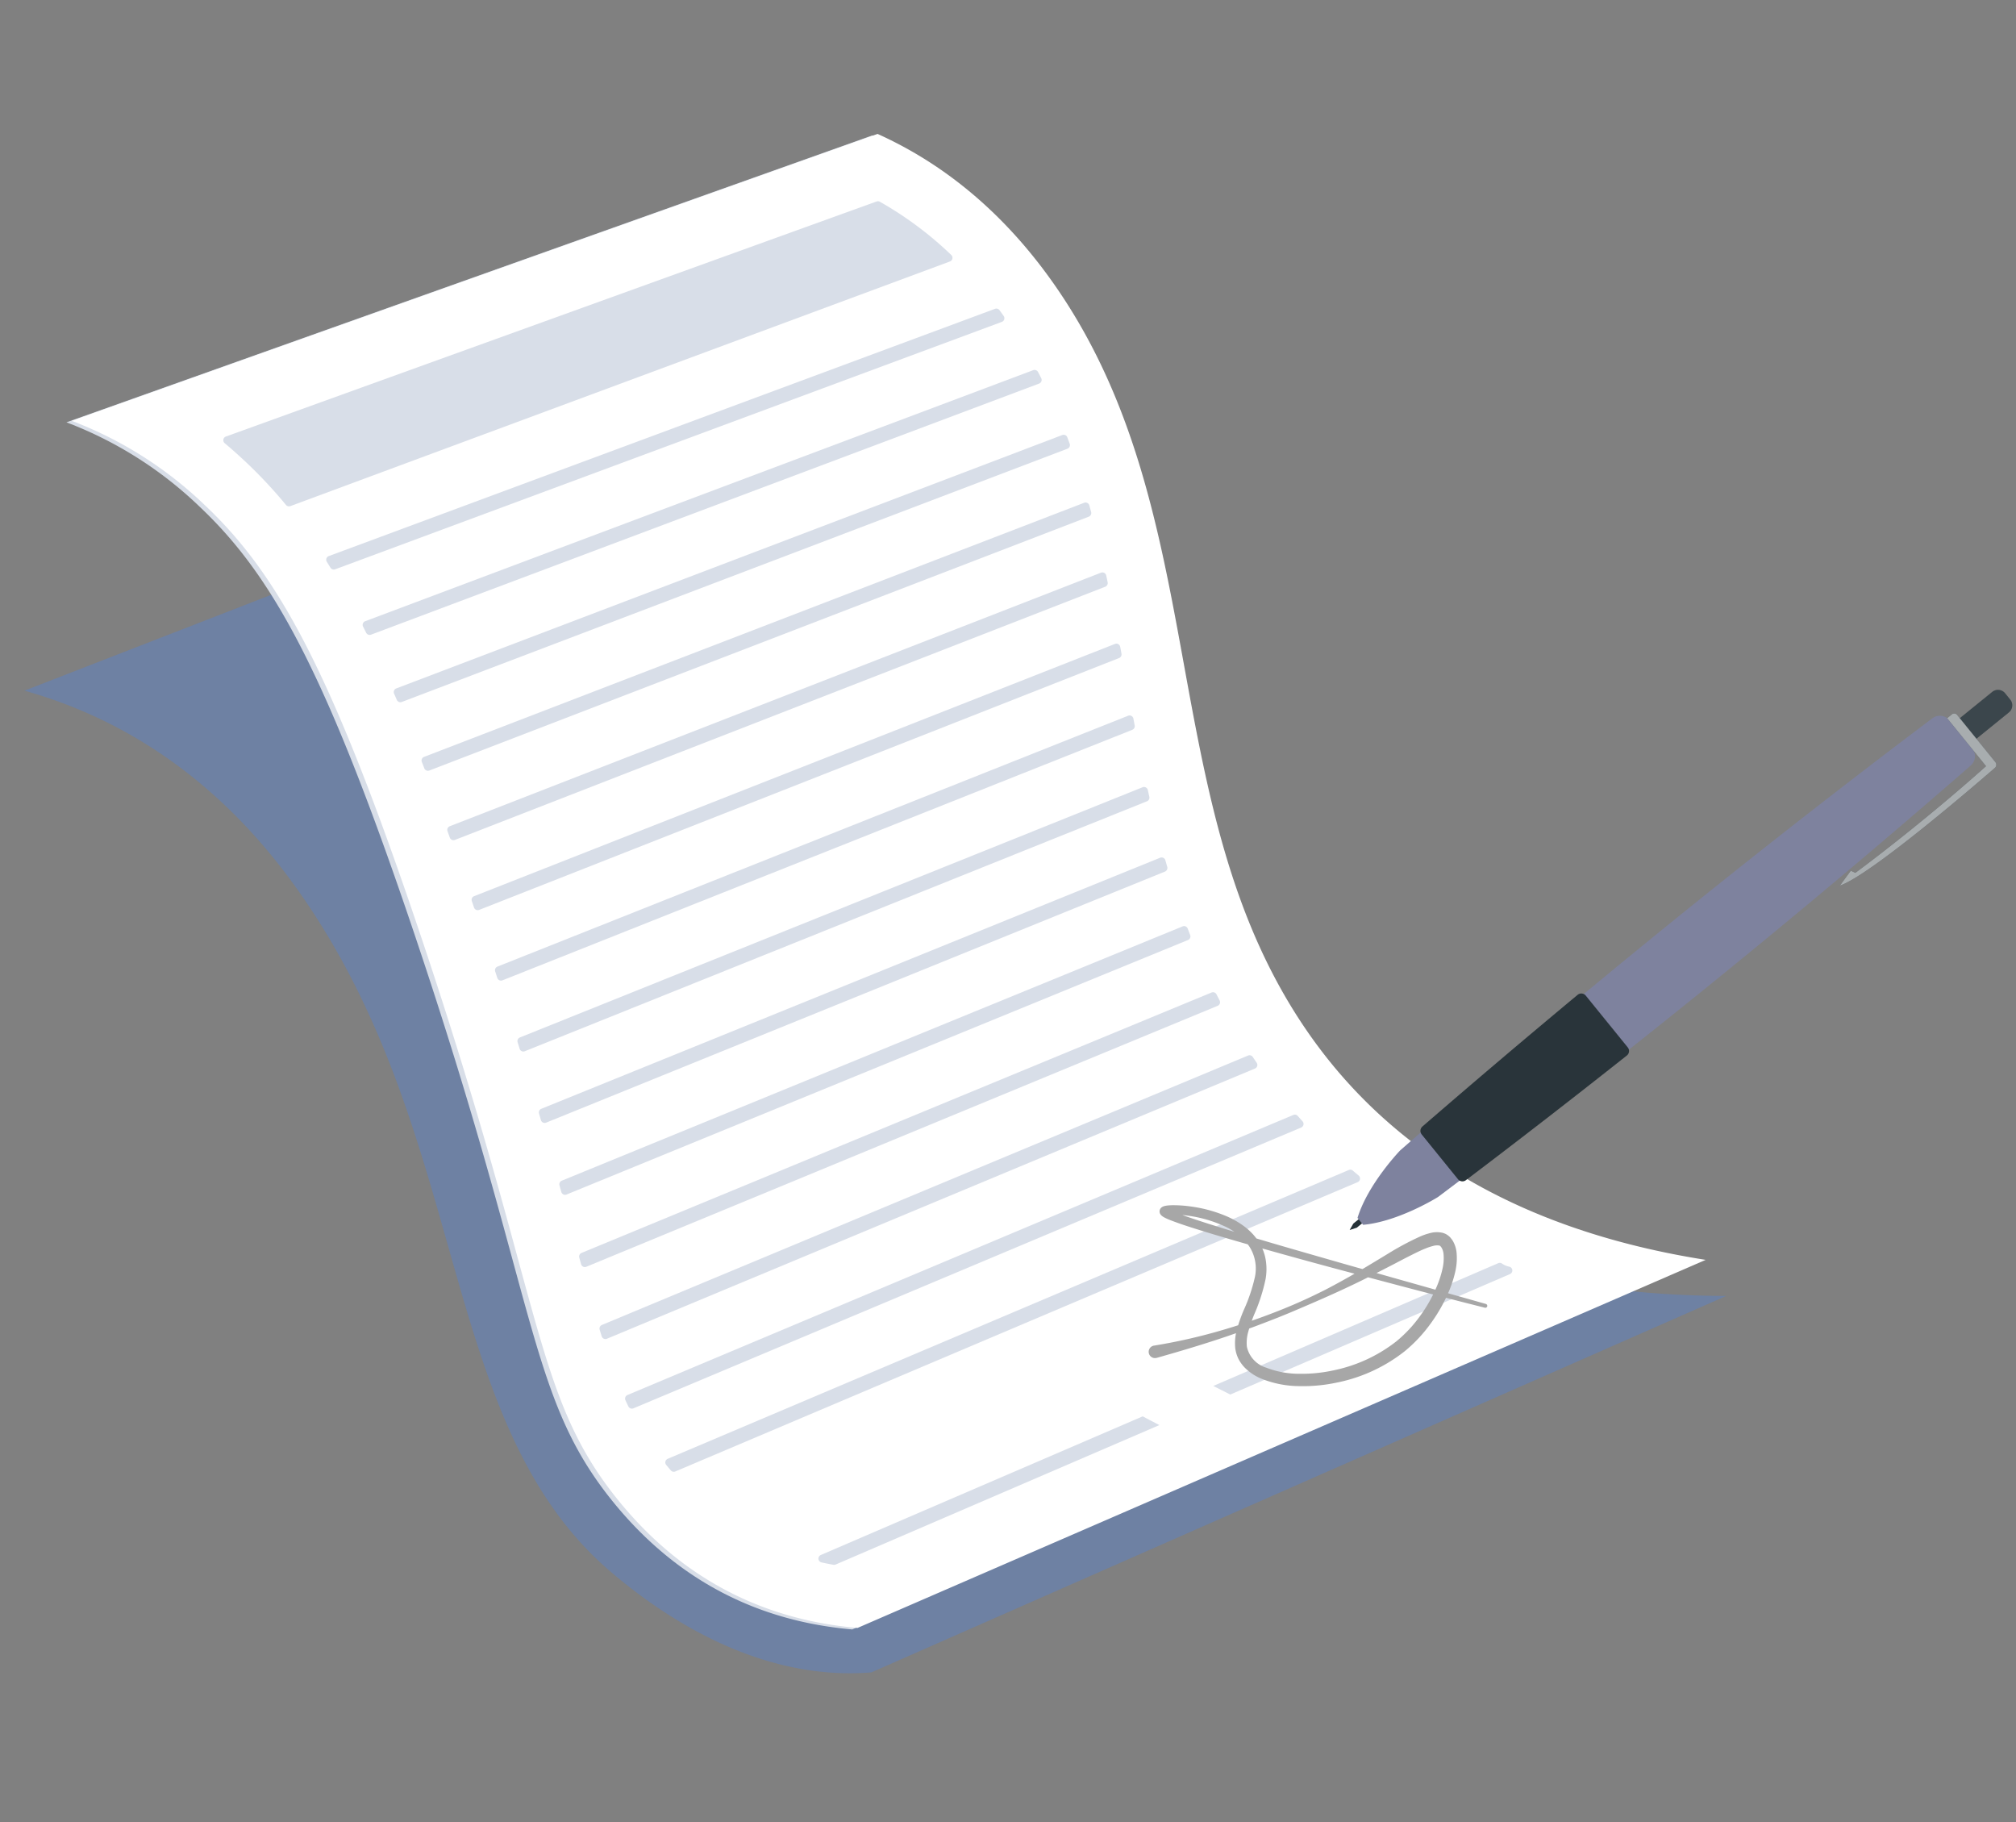 <svg xmlns="http://www.w3.org/2000/svg" width="304.36" height="275.059" viewBox="0 0 304.36 275.059">
  <rect x="0" y="0" width="304.36" height="275.059" fill="#808080" stroke="none"/>
  <g id="Group_16744" data-name="Group 16744" transform="translate(67.009 -532.956)">
    <g id="Group_16709" data-name="Group 16709" transform="translate(-75.802 593.682) rotate(-16)">
      <path id="Path_11218" data-name="Path 11218" d="M146.306,0,0,13.375c8.839,5.461,22.519,16.406,30.753,38.58,16.212,43.656-1.8,84.319,17.684,113.683C53.621,173.45,64.8,187.6,82.068,191.068l139.725-19.05c-45.753-13.265-58.163-38.345-60.55-59.728-2.395-21.459,4.419-47.125-3.743-81.663A131.191,131.191,0,0,0,146.306,0Z" transform="translate(0 31.903)" fill="#4484f4" opacity="0.3"/>
      <path id="Path_11219" data-name="Path 11219" d="M0,8.093,128.889,0c5.784,4.9,13.908,13.614,19.2,28.685,12.183,34.686-2.008,68.991,2.092,102.706,2.615,21.5,13.4,48.436,52.039,66.44l-138.4,18.111c-9.532-3.652-22.237-11.241-29.589-28.9-7.794-18.723-2.337-31.389-5.022-90.242C27.318,55.38,23.6,39.044,15.859,25.948A59.39,59.39,0,0,0,0,8.093Z" transform="translate(17.262 0)" fill="#d8dee8"/>
      <path id="Path_11220" data-name="Path 11220" d="M0,8.093,128.889,0c5.784,4.9,13.908,13.614,19.2,28.685,12.183,34.686-2.008,68.991,2.092,102.706,2.615,21.5,13.4,48.436,52.039,66.44l-138.4,18.111c-9.532-3.652-22.237-11.241-29.589-28.9-7.794-18.723-2.337-31.389-5.022-90.242C27.318,55.38,23.6,39.044,15.859,25.948A59.389,59.389,0,0,0,0,8.093Z" transform="translate(18.086 0)" fill="#fff"/>
      <g id="Group_16708" data-name="Group 16708" transform="translate(39.262 9.764)">
        <path id="Path_11221" data-name="Path 11221" d="M101.864.542q.041.509.087,1.019a.589.589,0,0,1-.521.639L.654,13.268A.587.587,0,0,1,0,12.68q0-.513.009-1.034a.592.592,0,0,1,.525-.584L101.213,0A.588.588,0,0,1,101.864.542Z" transform="translate(17.797 117.915)" fill="#d8dee8"/>
        <path id="Path_11222" data-name="Path 11222" d="M101.432.592q0,.514,0,1.029a.589.589,0,0,1-.526.589L.656,12.886A.587.587,0,0,1,0,12.3q0-.513,0-1.033a.591.591,0,0,1,.527-.591L100.781,0A.589.589,0,0,1,101.432.592Z" transform="translate(17.826 107.018)" fill="#d8dee8"/>
        <path id="Path_11223" data-name="Path 11223" d="M103.441.48q.1.5.2,1.005a.588.588,0,0,1-.51.7L.656,13.774A.589.589,0,0,1,0,13.181q.006-.512.013-1.035a.591.591,0,0,1,.523-.58L102.8,0A.588.588,0,0,1,103.441.48Z" transform="translate(17.66 128.713)" fill="#d8dee8"/>
        <path id="Path_11224" data-name="Path 11224" d="M0,5.956,46.469,0A.588.588,0,0,1,47,.219a3,3,0,0,0,.906.74.59.59,0,0,1-.19,1.111L2.112,7.91Q1.056,6.934,0,5.956Z" transform="translate(104.34 179.916)" fill="#d8dee8"/>
        <path id="Path_11225" data-name="Path 11225" d="M.516,6.722,53,0q1.02.987,2.053,1.961L2.273,8.722a.594.594,0,0,1-.339-.056Q1.1,8.259.3,7.823A.59.59,0,0,1,.516,6.722Z" transform="translate(39.838 187.346)" fill="#d8dee8"/>
        <path id="Path_11226" data-name="Path 11226" d="M101.952.625q-.032.519-.062,1.04a.587.587,0,0,1-.526.551L.67,12.594a.587.587,0,0,1-.649-.573q-.01-.512-.02-1.03a.591.591,0,0,1,.528-.6L101.306,0A.587.587,0,0,1,101.952.625Z" transform="translate(17.683 96.061)" fill="#d8dee8"/>
        <path id="Path_11227" data-name="Path 11227" d="M111.944.265q.314.477.634.949a.589.589,0,0,1-.414.917L1.1,15.716a.59.59,0,0,1-.608-.337q-.225-.491-.442-.991a.59.59,0,0,1,.467-.823L111.382,0A.586.586,0,0,1,111.944.265Z" transform="translate(21.612 160.176)" fill="#d8dee8"/>
        <path id="Path_11228" data-name="Path 11228" d="M109.411.338q.229.487.464.972a.588.588,0,0,1-.458.843L.829,15.109a.589.589,0,0,1-.651-.48Q.087,14.118.007,13.6a.589.589,0,0,1,.514-.673L108.81,0A.587.587,0,0,1,109.411.338Z" transform="translate(18.429 149.881)" fill="#d8dee8"/>
        <path id="Path_11229" data-name="Path 11229" d="M106.133.412q.157.5.32.99a.588.588,0,0,1-.49.771L.676,14.41a.589.589,0,0,1-.657-.571Q.008,13.328,0,12.8a.591.591,0,0,1,.522-.6L105.505,0A.588.588,0,0,1,106.133.412Z" transform="translate(17.632 139.379)" fill="#d8dee8"/>
        <path id="Path_11230" data-name="Path 11230" d="M103.138.643q-.049.521-.1,1.042a.589.589,0,0,1-.528.532L.682,12.356a.588.588,0,0,1-.647-.566Q.018,11.279,0,10.762a.591.591,0,0,1,.53-.608L102.494,0A.588.588,0,0,1,103.138.643Z" transform="translate(17.376 85.082)" fill="#d8dee8"/>
        <path id="Path_11231" data-name="Path 11231" d="M107.516,0a.59.59,0,0,1,.6.382q.186.5.366,1.012l0,.007a.588.588,0,0,1-.513.777L.92,10.334A.59.59,0,0,1,.308,9.9Q.168,9.4.024,8.9a.587.587,0,0,1,.52-.75Z" transform="translate(9.959 20.503)" fill="#d8dee8"/>
        <path id="Path_11232" data-name="Path 11232" d="M108.555.469q.107.511.206,1.023a.59.59,0,0,1-.533.7L.825,10.822A.59.59,0,0,1,.2,10.338Q.106,9.829.01,9.327a.587.587,0,0,1,.531-.7L107.929,0A.592.592,0,0,1,108.555.469Z" transform="translate(12.54 30.992)" fill="#d8dee8"/>
        <path id="Path_11233" data-name="Path 11233" d="M112.908,11.755,7.006,19.805a.588.588,0,0,1-.583-.353,71.25,71.25,0,0,0-4.007-7.841Q1.3,9.729.1,7.944a.59.59,0,0,1,.447-.919L104.763,0a.594.594,0,0,1,.462.175,53.762,53.762,0,0,1,8.15,10.7A.59.59,0,0,1,112.908,11.755Z" transform="translate(0 0)" fill="#d8dee8"/>
        <path id="Path_11234" data-name="Path 11234" d="M104.673.646q-.05.521-.1,1.043a.591.591,0,0,1-.531.531L.694,12.133a.591.591,0,0,1-.645-.561Q.025,11.057,0,10.546a.588.588,0,0,1,.532-.614L104.029,0A.589.589,0,0,1,104.673.646Z" transform="translate(16.913 74.115)" fill="#d8dee8"/>
        <path id="Path_11235" data-name="Path 11235" d="M106.233.63q-.036.519-.075,1.039a.592.592,0,0,1-.535.546L.708,11.89a.591.591,0,0,1-.642-.552Q.034,10.823,0,10.313A.588.588,0,0,1,.535,9.69L105.589,0A.591.591,0,0,1,106.233.63Z" transform="translate(16.292 63.196)" fill="#d8dee8"/>
        <path id="Path_11236" data-name="Path 11236" d="M107.543.595q-.006.518-.015,1.038a.59.59,0,0,1-.538.577L.731,11.6a.59.59,0,0,1-.639-.538Q.048,10.548,0,10.041A.588.588,0,0,1,.537,9.4L106.9,0A.59.59,0,0,1,107.543.595Z" transform="translate(15.447 52.352)" fill="#d8dee8"/>
        <path id="Path_11237" data-name="Path 11237" d="M108.367.541q.042.515.079,1.031a.59.59,0,0,1-.54.63L.767,11.247a.591.591,0,0,1-.634-.517Q.07,10.217,0,9.713a.588.588,0,0,1,.535-.66L107.729,0A.59.59,0,0,1,108.367.541Z" transform="translate(14.26 41.612)" fill="#d8dee8"/>
      </g>
      <path id="Path_11238" data-name="Path 11238" d="M50.935,27.592,32.328,16.067C26.143,12.2,19.939,8.354,13.877,4.327c-1.5-1.012-3.028-2.032-4.426-3.121C9.28,1.069,9.111.93,8.96.794c-.075-.067-.146-.136-.2-.2A.8.8,0,0,1,8.7.534c-.009-.011.008.008.008.015a.277.277,0,0,1,.029.068A.529.529,0,0,1,8.767.8a.623.623,0,0,1-.329.539.777.777,0,0,1-.1.04c-.016.005-.044.008-.04.008s-.013,0,0,0a.246.246,0,0,1,.037,0,2.061,2.061,0,0,1,.253.035c.19.035.4.088.6.146a17.6,17.6,0,0,1,2.45.937,19.16,19.16,0,0,1,4.436,2.807,9.229,9.229,0,0,1,2.893,4.057A6.154,6.154,0,0,1,18.5,14.09a25.681,25.681,0,0,1-3.011,4.344,24.453,24.453,0,0,0-1.65,2.3A7.746,7.746,0,0,0,12.7,23.582a5.1,5.1,0,0,0,.02,1.653,4.919,4.919,0,0,0,.219.8,4.854,4.854,0,0,0,.328.743,7.635,7.635,0,0,0,2,2.338,15.65,15.65,0,0,0,5.154,2.625A24.551,24.551,0,0,0,26,32.787a24.249,24.249,0,0,0,11.166-1.721,22.156,22.156,0,0,0,4.9-2.925,24.254,24.254,0,0,0,4.059-3.992,17,17,0,0,0,1.621-2.406,9.027,9.027,0,0,0,1.06-2.876,4.344,4.344,0,0,0-.052-1.758,2.705,2.705,0,0,0-.156-.462l-.1-.228c-.04-.079-.1-.165-.149-.245a2.369,2.369,0,0,0-.842-.764,3.907,3.907,0,0,0-1.762-.433,9.177,9.177,0,0,0-1.517.075,42.747,42.747,0,0,0-5.461,1.174c-1.764.481-3.517.963-5.278,1.408s-3.529.855-5.311,1.213c-1.784.339-3.579.633-5.382.853a95.206,95.206,0,0,1-10.872.705,84.71,84.71,0,0,1-10.865-.583h0A.947.947,0,1,0,.835,21.7c.037,0,.074.006.11.007,3.682.012,7.352-.024,11.014-.2,1.83-.1,3.66-.191,5.485-.359.913-.07,1.824-.161,2.736-.244.91-.1,1.822-.189,2.729-.31,3.634-.442,7.271-.925,10.884-1.573,1.805-.323,3.6-.685,5.39-1.04.892-.181,1.779-.373,2.662-.538s1.758-.337,2.605-.422a8.589,8.589,0,0,1,1.214-.051,2.055,2.055,0,0,1,.878.18c.232.047.441.7.308,1.412a7.13,7.13,0,0,1-.835,2.229,15.015,15.015,0,0,1-1.431,2.129,22.268,22.268,0,0,1-3.72,3.671A20.2,20.2,0,0,1,36.4,29.268a22.788,22.788,0,0,1-10.266,1.615,22.688,22.688,0,0,1-5.161-.921A13.873,13.873,0,0,1,16.406,27.7a4.263,4.263,0,0,1-1.957-3.863,6.053,6.053,0,0,1,.879-2.2,24.232,24.232,0,0,1,1.516-2.158,27,27,0,0,0,3.14-4.683,8.63,8.63,0,0,0,.827-2.885,7.26,7.26,0,0,0-.344-3.022,9.041,9.041,0,0,0-1.4-2.627,13,13,0,0,0-2.008-2.092A20.619,20.619,0,0,0,12.236,1.2,18.94,18.94,0,0,0,9.566.221C9.33.157,9.094.1,8.835.054A3.452,3.452,0,0,0,8.409,0c-.039,0-.082,0-.133,0a1.355,1.355,0,0,0-.17.012.923.923,0,0,0-.124.025A.771.771,0,0,0,7.8.106.754.754,0,0,0,7.53.334a.78.78,0,0,0-.152.44.9.9,0,0,0,.042.269,1.271,1.271,0,0,0,.062.147,1.409,1.409,0,0,0,.1.158,2.067,2.067,0,0,0,.166.2c.1.107.2.194.292.278.189.167.376.315.563.461,1.5,1.136,3.021,2.125,4.555,3.131,3.069,1.992,6.171,3.917,9.28,5.833s6.227,3.811,9.358,5.688c6.262,3.75,12.523,7.5,18.838,11.158a.293.293,0,0,0,.3-.5Z" transform="translate(135.661 167.501)" fill="#a7a7a7"/>
    </g>
    <g id="Group_16707" data-name="Group 16707" transform="translate(237.601 636.764) rotate(95)">
      <path id="Path_11212" data-name="Path 11212" d="M4.383,3.931,4.82,4.965,3.8,4.494,0,.562.581,0Z" transform="translate(85.512 88.367)" fill="#263238"/>
      <path id="Rectangle_681" data-name="Rectangle 681" d="M1.379,0H2.615A1.379,1.379,0,0,1,3.994,1.379v10.4a0,0,0,0,1,0,0H0a0,0,0,0,1,0,0V1.379A1.379,1.379,0,0,1,1.379,0Z" transform="translate(0 2.776) rotate(-44.034)" fill="#263238"/>
      <path id="Rectangle_682" data-name="Rectangle 682" d="M1.379,0H2.615A1.379,1.379,0,0,1,3.994,1.379v10.4a0,0,0,0,1,0,0H0a0,0,0,0,1,0,0V1.379A1.379,1.379,0,0,1,1.379,0Z" transform="translate(0 2.776) rotate(-44.034)" fill="#fff" opacity="0.1" style="isolation: isolate"/>
      <path id="Path_11213" data-name="Path 11213" d="M4.484.527.572,4.31a1.877,1.877,0,0,0-.091,2.6Q35.107,45.372,72.46,81.266h0S77.9,85.672,83.177,86.8l.967-.935c-.95-5.315-5.17-10.9-5.17-10.9h0Q44.4,36.466,7.089.524A1.876,1.876,0,0,0,4.484.527Z" transform="translate(5.231 5.51)" fill="#7e829e"/>
      <path id="Path_11214" data-name="Path 11214" d="M6.765.179.17,6.555a.559.559,0,0,0-.014.79L.8,8.008,7.5,1.525C17.63,11.058,25.261,19.778,25.261,19.778L25,20.487l2.387,1.451C25.392,17.445,10.422,2.859,7.648.178A.634.634,0,0,0,6.765.179Z" transform="translate(4.71 2.196)" fill="#263238"/>
      <path id="Path_11215" data-name="Path 11215" d="M.249,8.466Q11.082,19.4,22.1,30.085a.863.863,0,0,0,1.2,0l6.253-6.045a.863.863,0,0,0,.041-1.2Q19.314,11.471,8.726.27A.864.864,0,0,0,7.5.242l-7.236,7A.863.863,0,0,0,.249,8.466Z" transform="translate(51.716 53.666)" fill="#263238"/>
      <path id="Path_11216" data-name="Path 11216" d="M6.765.179.17,6.555a.559.559,0,0,0-.014.79L.8,8.008,7.5,1.525C17.63,11.058,25.261,19.778,25.261,19.778L25,20.487l2.387,1.451C25.392,17.445,10.422,2.859,7.648.178A.634.634,0,0,0,6.765.179Z" transform="translate(4.71 2.196)" fill="#fff" opacity="0.6" style="isolation: isolate"/>
      <path id="Path_11217" data-name="Path 11217" d="M.249,8.466Q11.082,19.4,22.1,30.085a.863.863,0,0,0,1.2,0l6.253-6.045a.863.863,0,0,0,.041-1.2Q19.314,11.471,8.726.27A.864.864,0,0,0,7.5.242l-7.236,7A.863.863,0,0,0,.249,8.466Z" transform="translate(51.716 53.666)" fill="#4e4e4e" opacity="0.1" style="isolation: isolate"/>
    </g>
  </g>
</svg>
